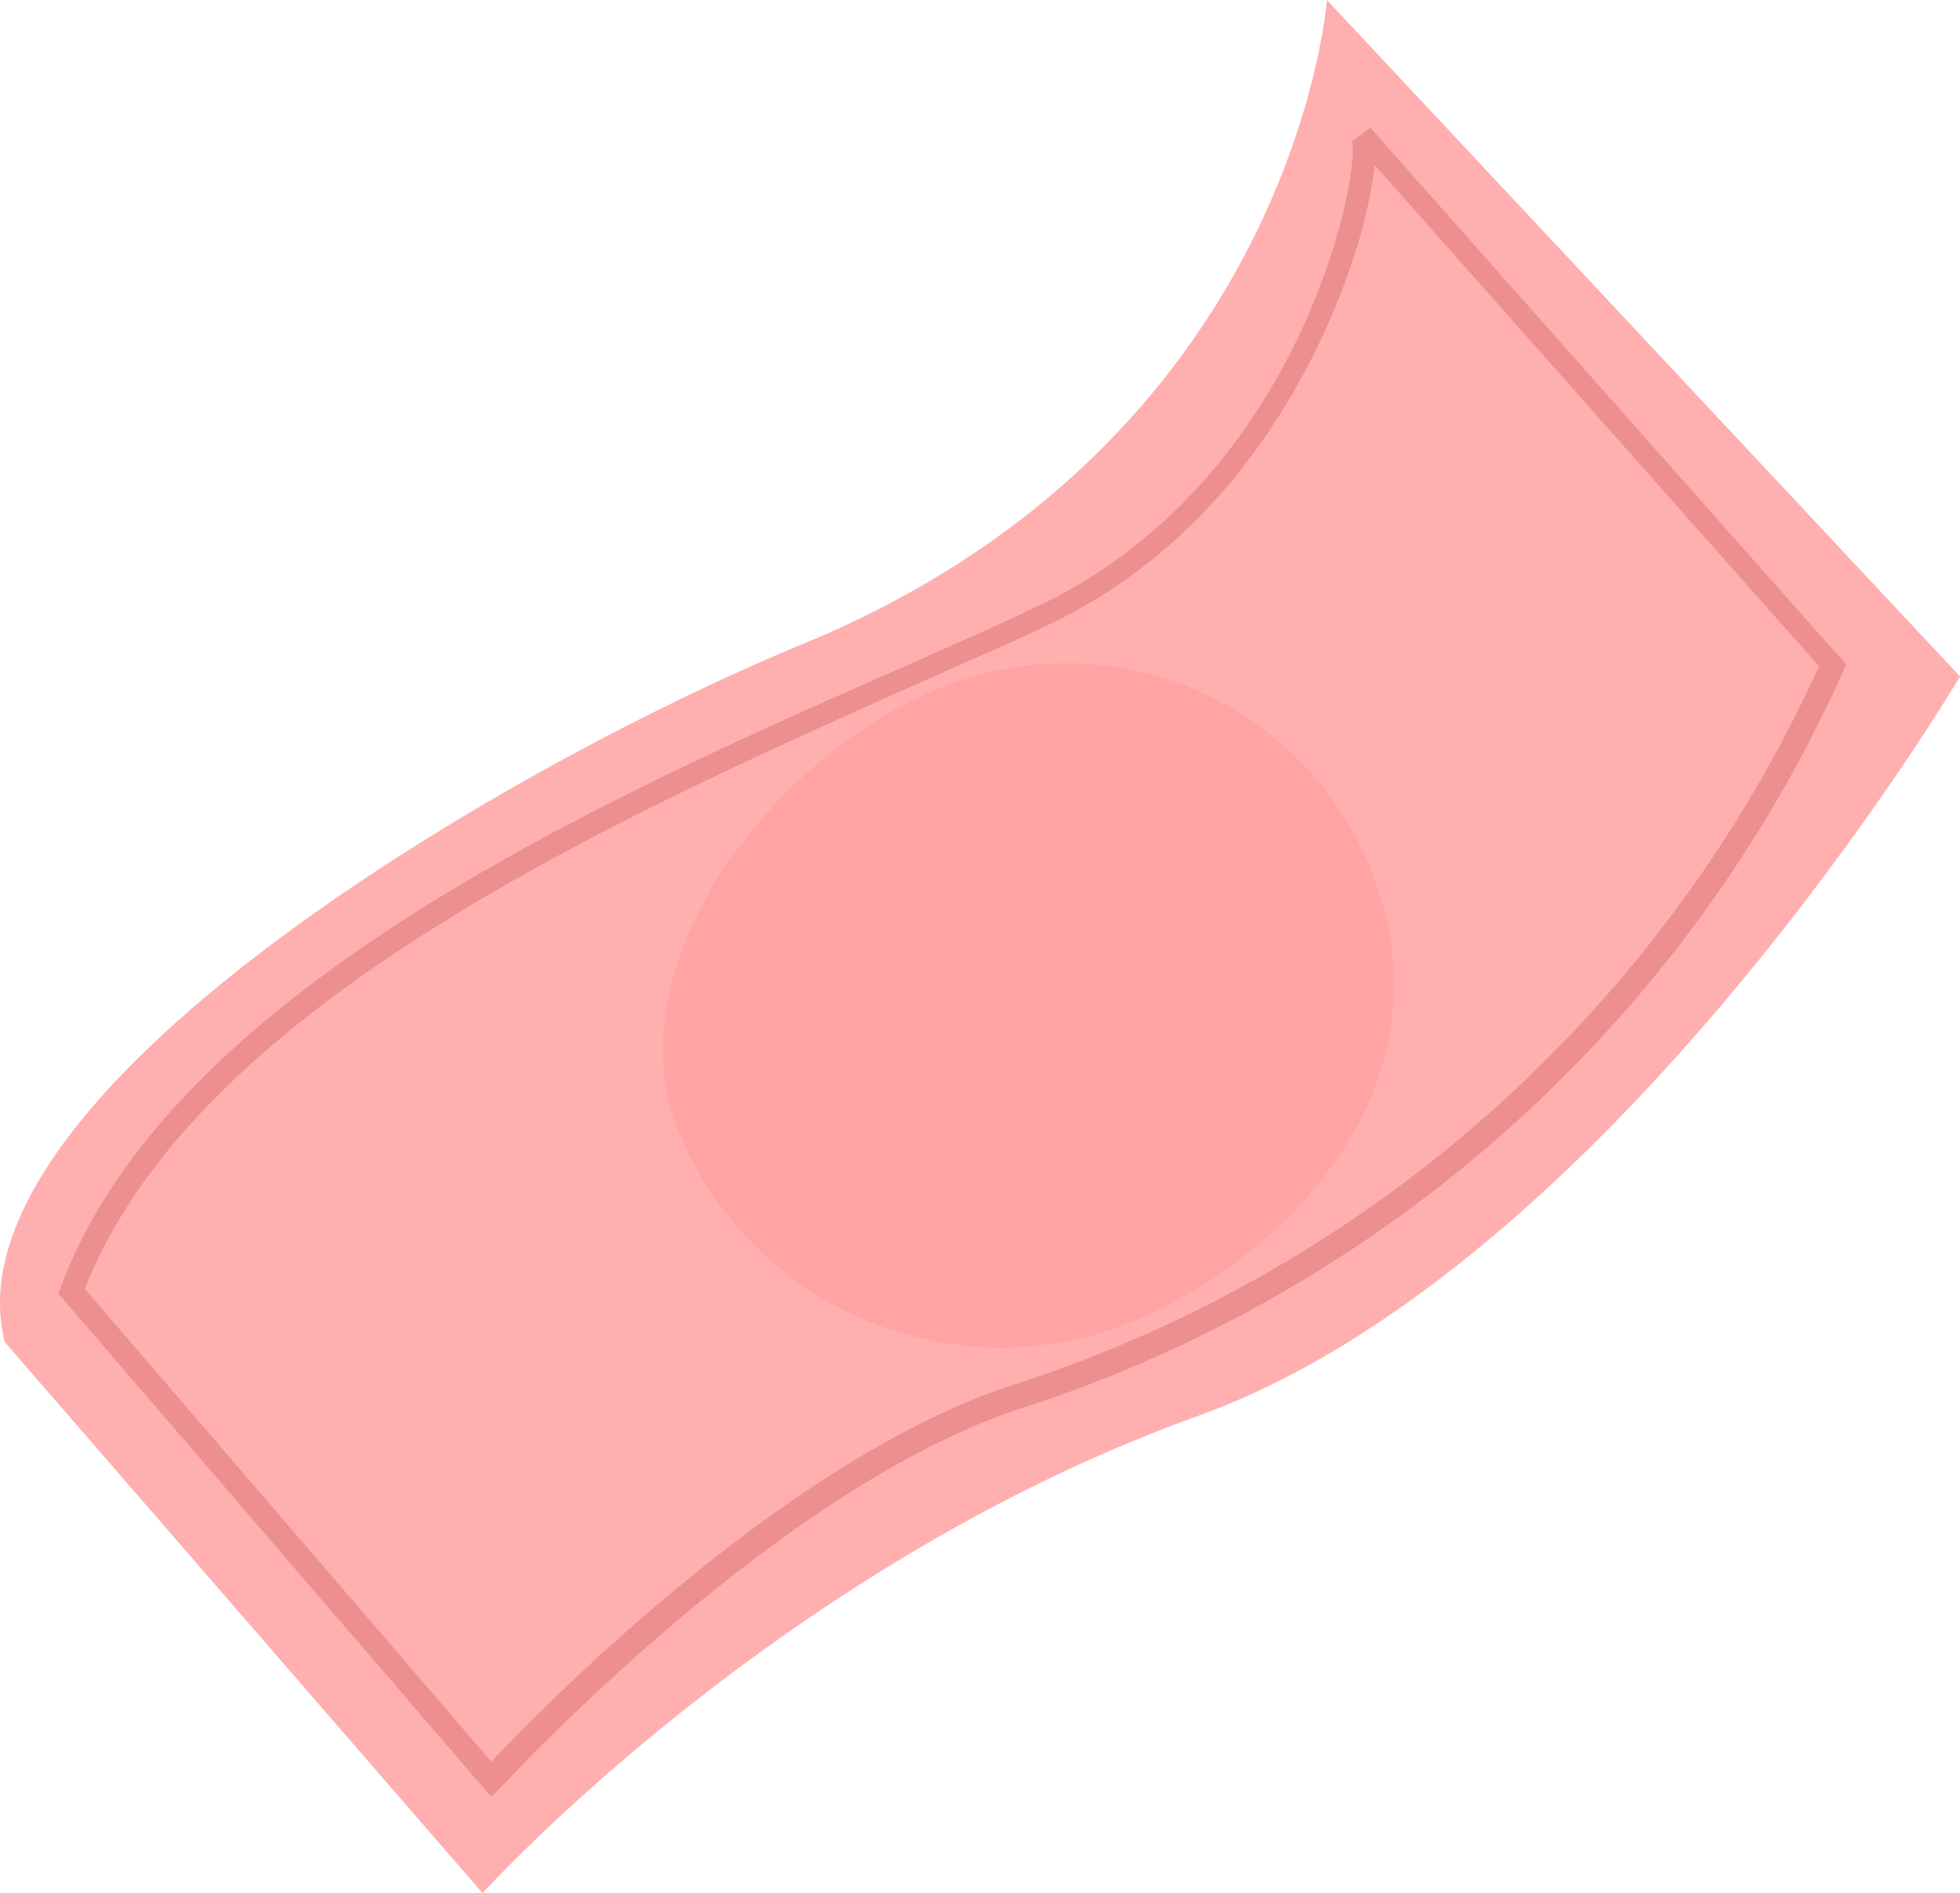 <svg xmlns="http://www.w3.org/2000/svg" width="59.316" height="57.299" viewBox="0 0 59.316 57.299">
  <g id="Ticket" transform="translate(-139.823 -606.851)">
    <path id="Path_297" data-name="Path 297" d="M319.333,125.63s-.964,13.366-15.879,19.5c-9.228,3.813-26,13.713-24.133,21.122l14.46,16.681s8.914-9.868,21.663-14.449c12.489-4.506,23.05-22.378,23.05-22.378Z" transform="translate(-139.354 481.221)" fill="#ffafaf"/>
    <g id="Group_30" data-name="Group 30" transform="translate(159.889 626.925)" opacity="0.4">
      <path id="Path_26" data-name="Path 26" d="M312.951,163.6a10.539,10.539,0,0,1-14.926-5.654c-1.69-5.232,3.574-11.611,8.806-13.3a9.954,9.954,0,0,1,12.532,6.423C321.063,156.3,317.814,161.024,312.951,163.6Z" transform="translate(-297.703 -144.163)" fill="#ff9090"/>
    </g>
    <g id="Group_31" data-name="Group 31" transform="translate(141.591 610.717)" opacity="0.5">
      <path id="Path_28" data-name="Path 28" d="M293.905,179.718l-13.1-15.229.076-.195c3.347-9.023,16.616-14.861,25.4-18.728,1.516-.672,2.946-1.3,4.148-1.874,8.124-3.834,9.813-13.312,9.521-14.081l.563-.412,14.4,16.247-.087.206a41.16,41.16,0,0,1-24.642,22.237c-7.5,2.307-15.933,11.492-16.02,11.59Zm-12.294-15.37,12.3,14.308c1.538-1.625,9.055-9.337,16.063-11.492A40.369,40.369,0,0,0,334.09,145.5l-13.442-15.164a15.672,15.672,0,0,1-.379,1.928c-.552,2.015-2.849,8.849-9.532,12-1.213.574-2.654,1.2-4.17,1.874C297.956,150,284.98,155.716,281.612,164.348Z" transform="translate(-280.81 -129.2)" fill="#db7070"/>
    </g>
  </g>
</svg>
